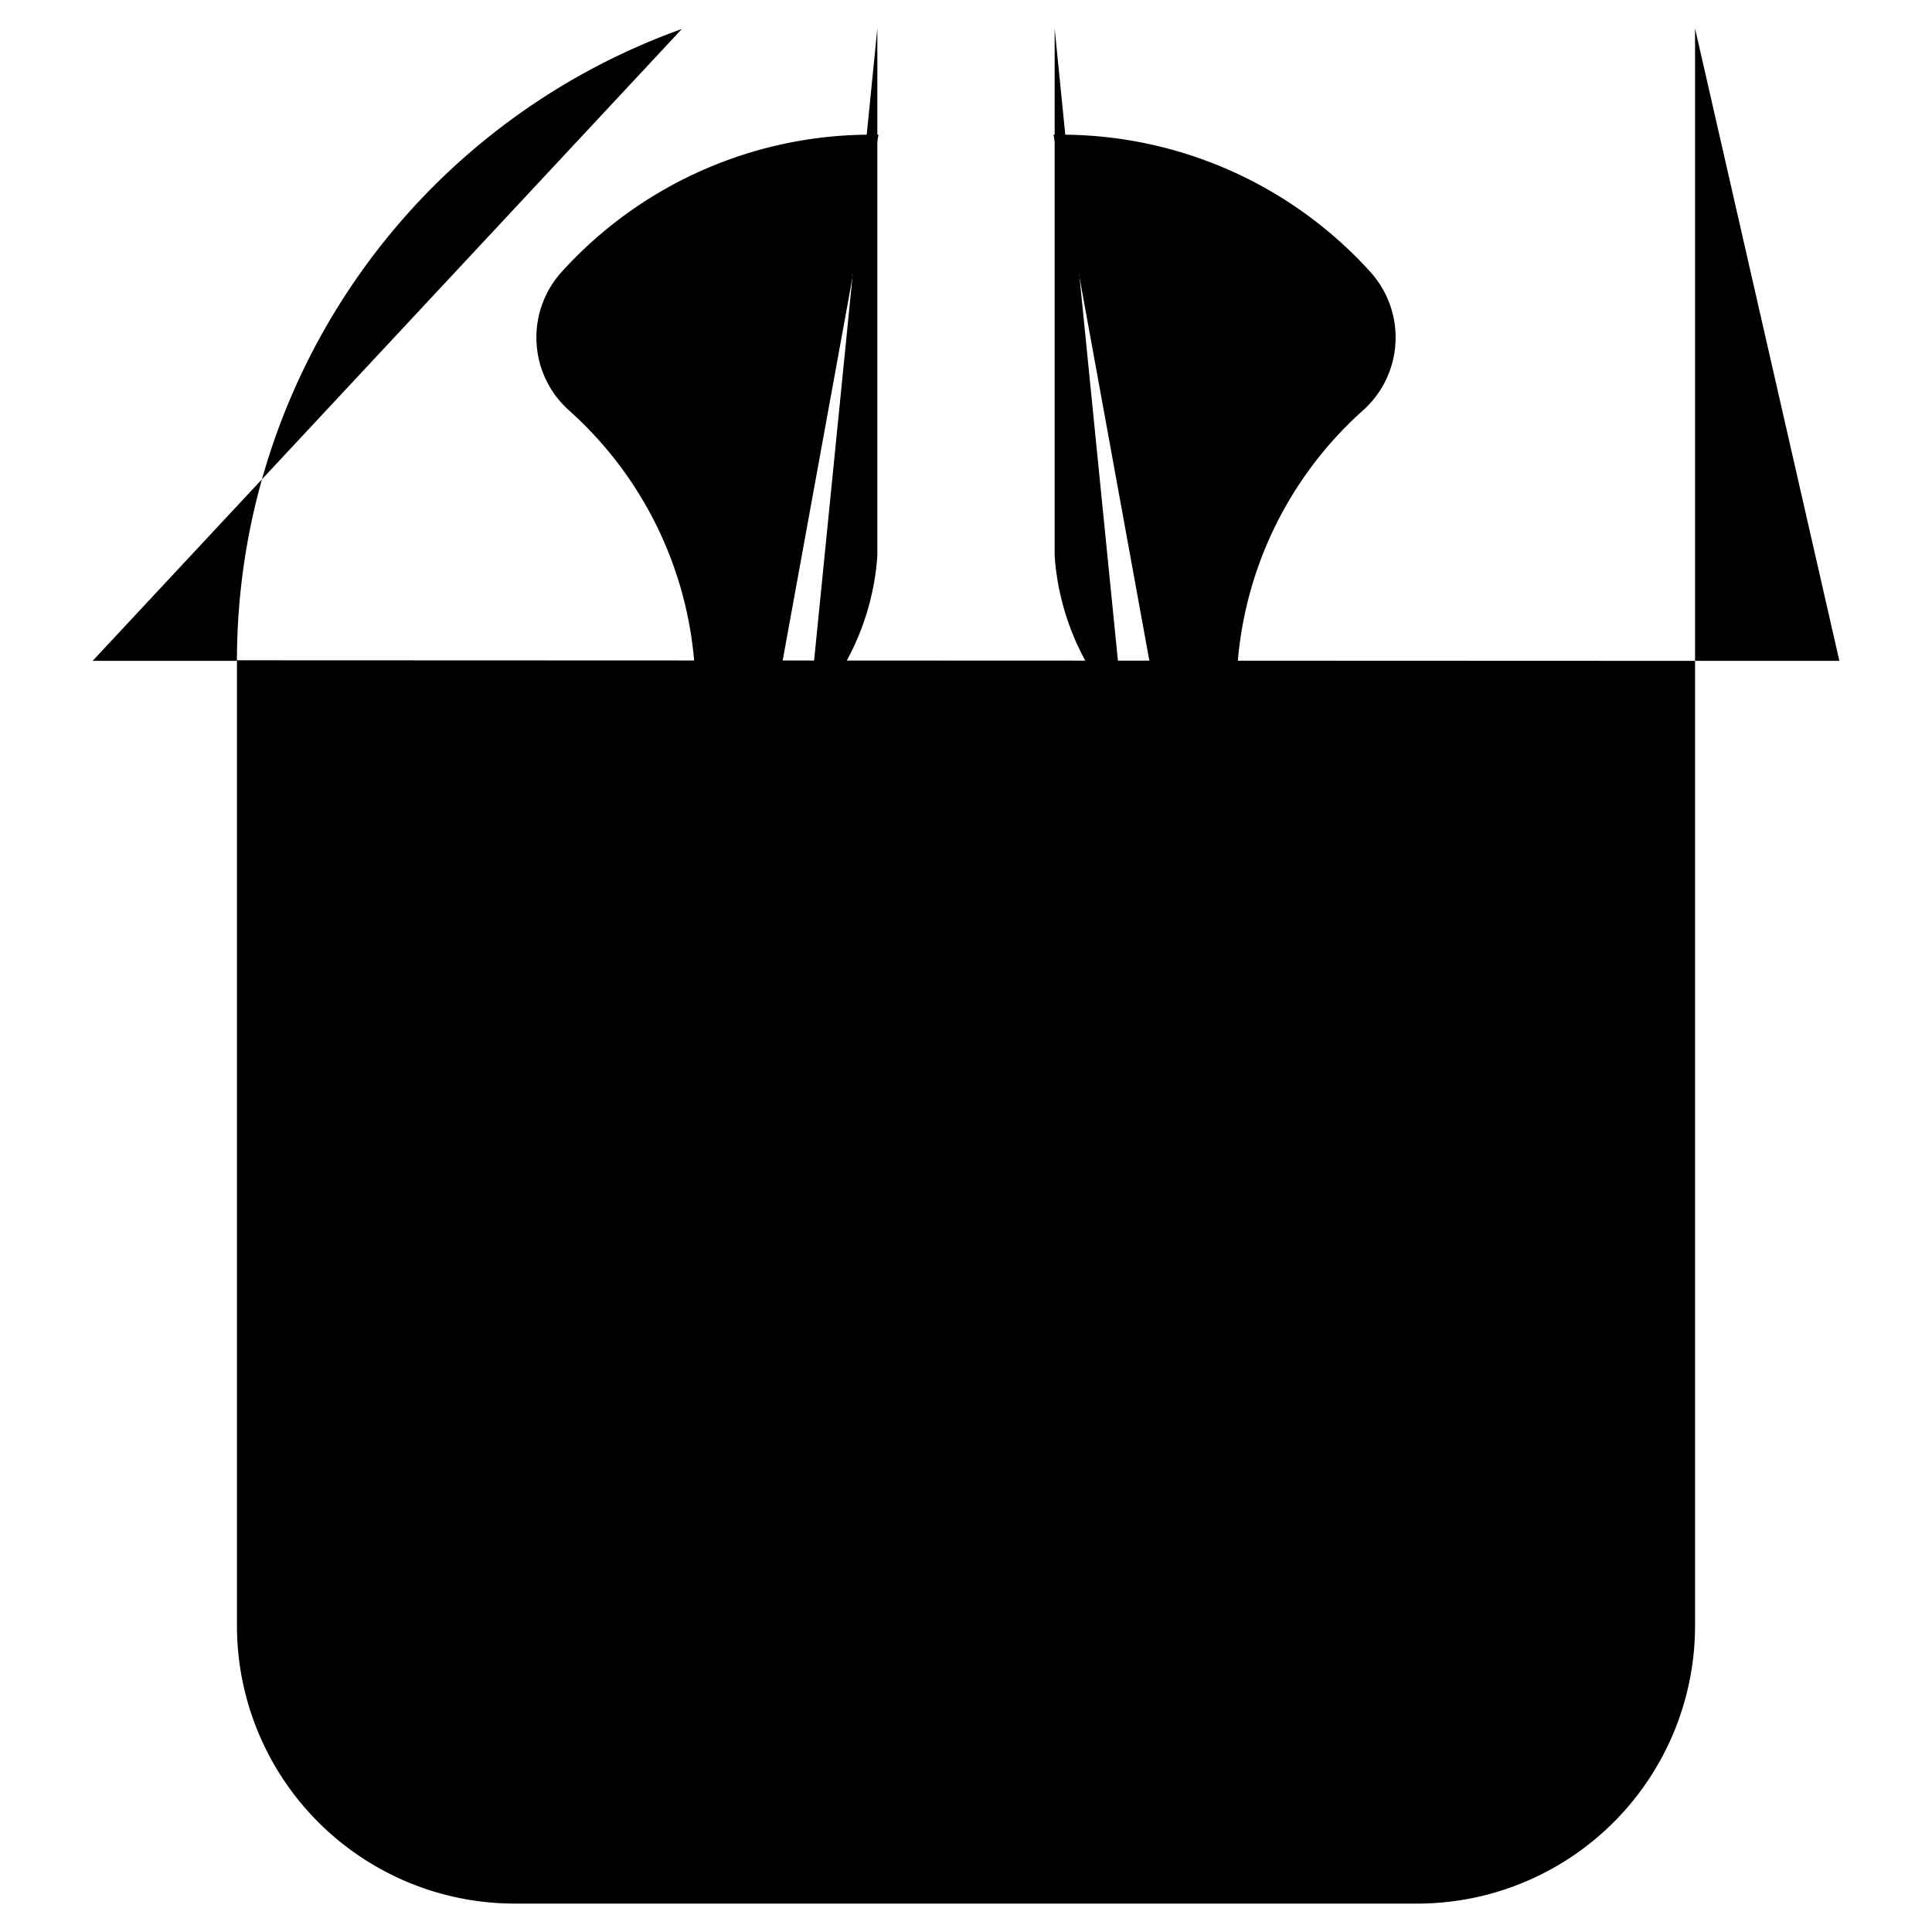 <svg xmlns="http://www.w3.org/2000/svg" viewBox="0 0 34 34">

    <path class="cls-1"
          d="M4.17,24.82c2.14,0,2.14,1.89,4.27,1.89s2.14-1.89,4.28-1.89,2.13,1.89,4.27,1.89,2.14-1.89,4.28-1.89,2.14,1.89,4.28,1.89,2.14-1.89,4.28-1.89"/>
    <path class="cls-1" d="M29.83,11.63v17A4.89,4.89,0,0,1,25,33.5H9.05a4.89,4.89,0,0,1-4.88-4.88v-17"/>
    <circle class="cls-1" cx="17" cy="18.23" r="4.42"/>
    <circle class="cls-1" cx="17" cy="18.23" r="1.54"/>
    <polyline class="cls-1" points="29.83 0.5 29.83 11.63 32.37 11.63"/>
    <path class="cls-1" d="M1.63,11.63H4.17A11.81,11.81,0,0,1,12,.51h0"/>
    <path class="cls-1" d="M20,14.89V12.78h0a4.5,4.5,0,0,1-1.44-3V.5"/>
    <path class="cls-1"
          d="M18.54,2.37h.13a7.34,7.34,0,0,1,5.45,2.42h0A1.72,1.72,0,0,1,24,7.21h0a6.67,6.67,0,0,0-2.23,4.62l-.34,6.4"/>
    <polyline class="cls-1" points="21.76 11.83 24.01 11.83 24.01 19.77 21.14 19.77"/>
    <path class="cls-1" d="M14,14.89V12.78h0a4.5,4.5,0,0,0,1.44-3V.5"/>
    <path class="cls-1"
          d="M15.46,2.37h-.13A7.34,7.34,0,0,0,9.88,4.79h0A1.72,1.72,0,0,0,10,7.21h0a6.67,6.67,0,0,1,2.23,4.62l.34,6.4"/>
    <polyline class="cls-1" points="12.24 11.83 9.99 11.83 9.99 19.77 12.86 19.77"/>
</svg>
